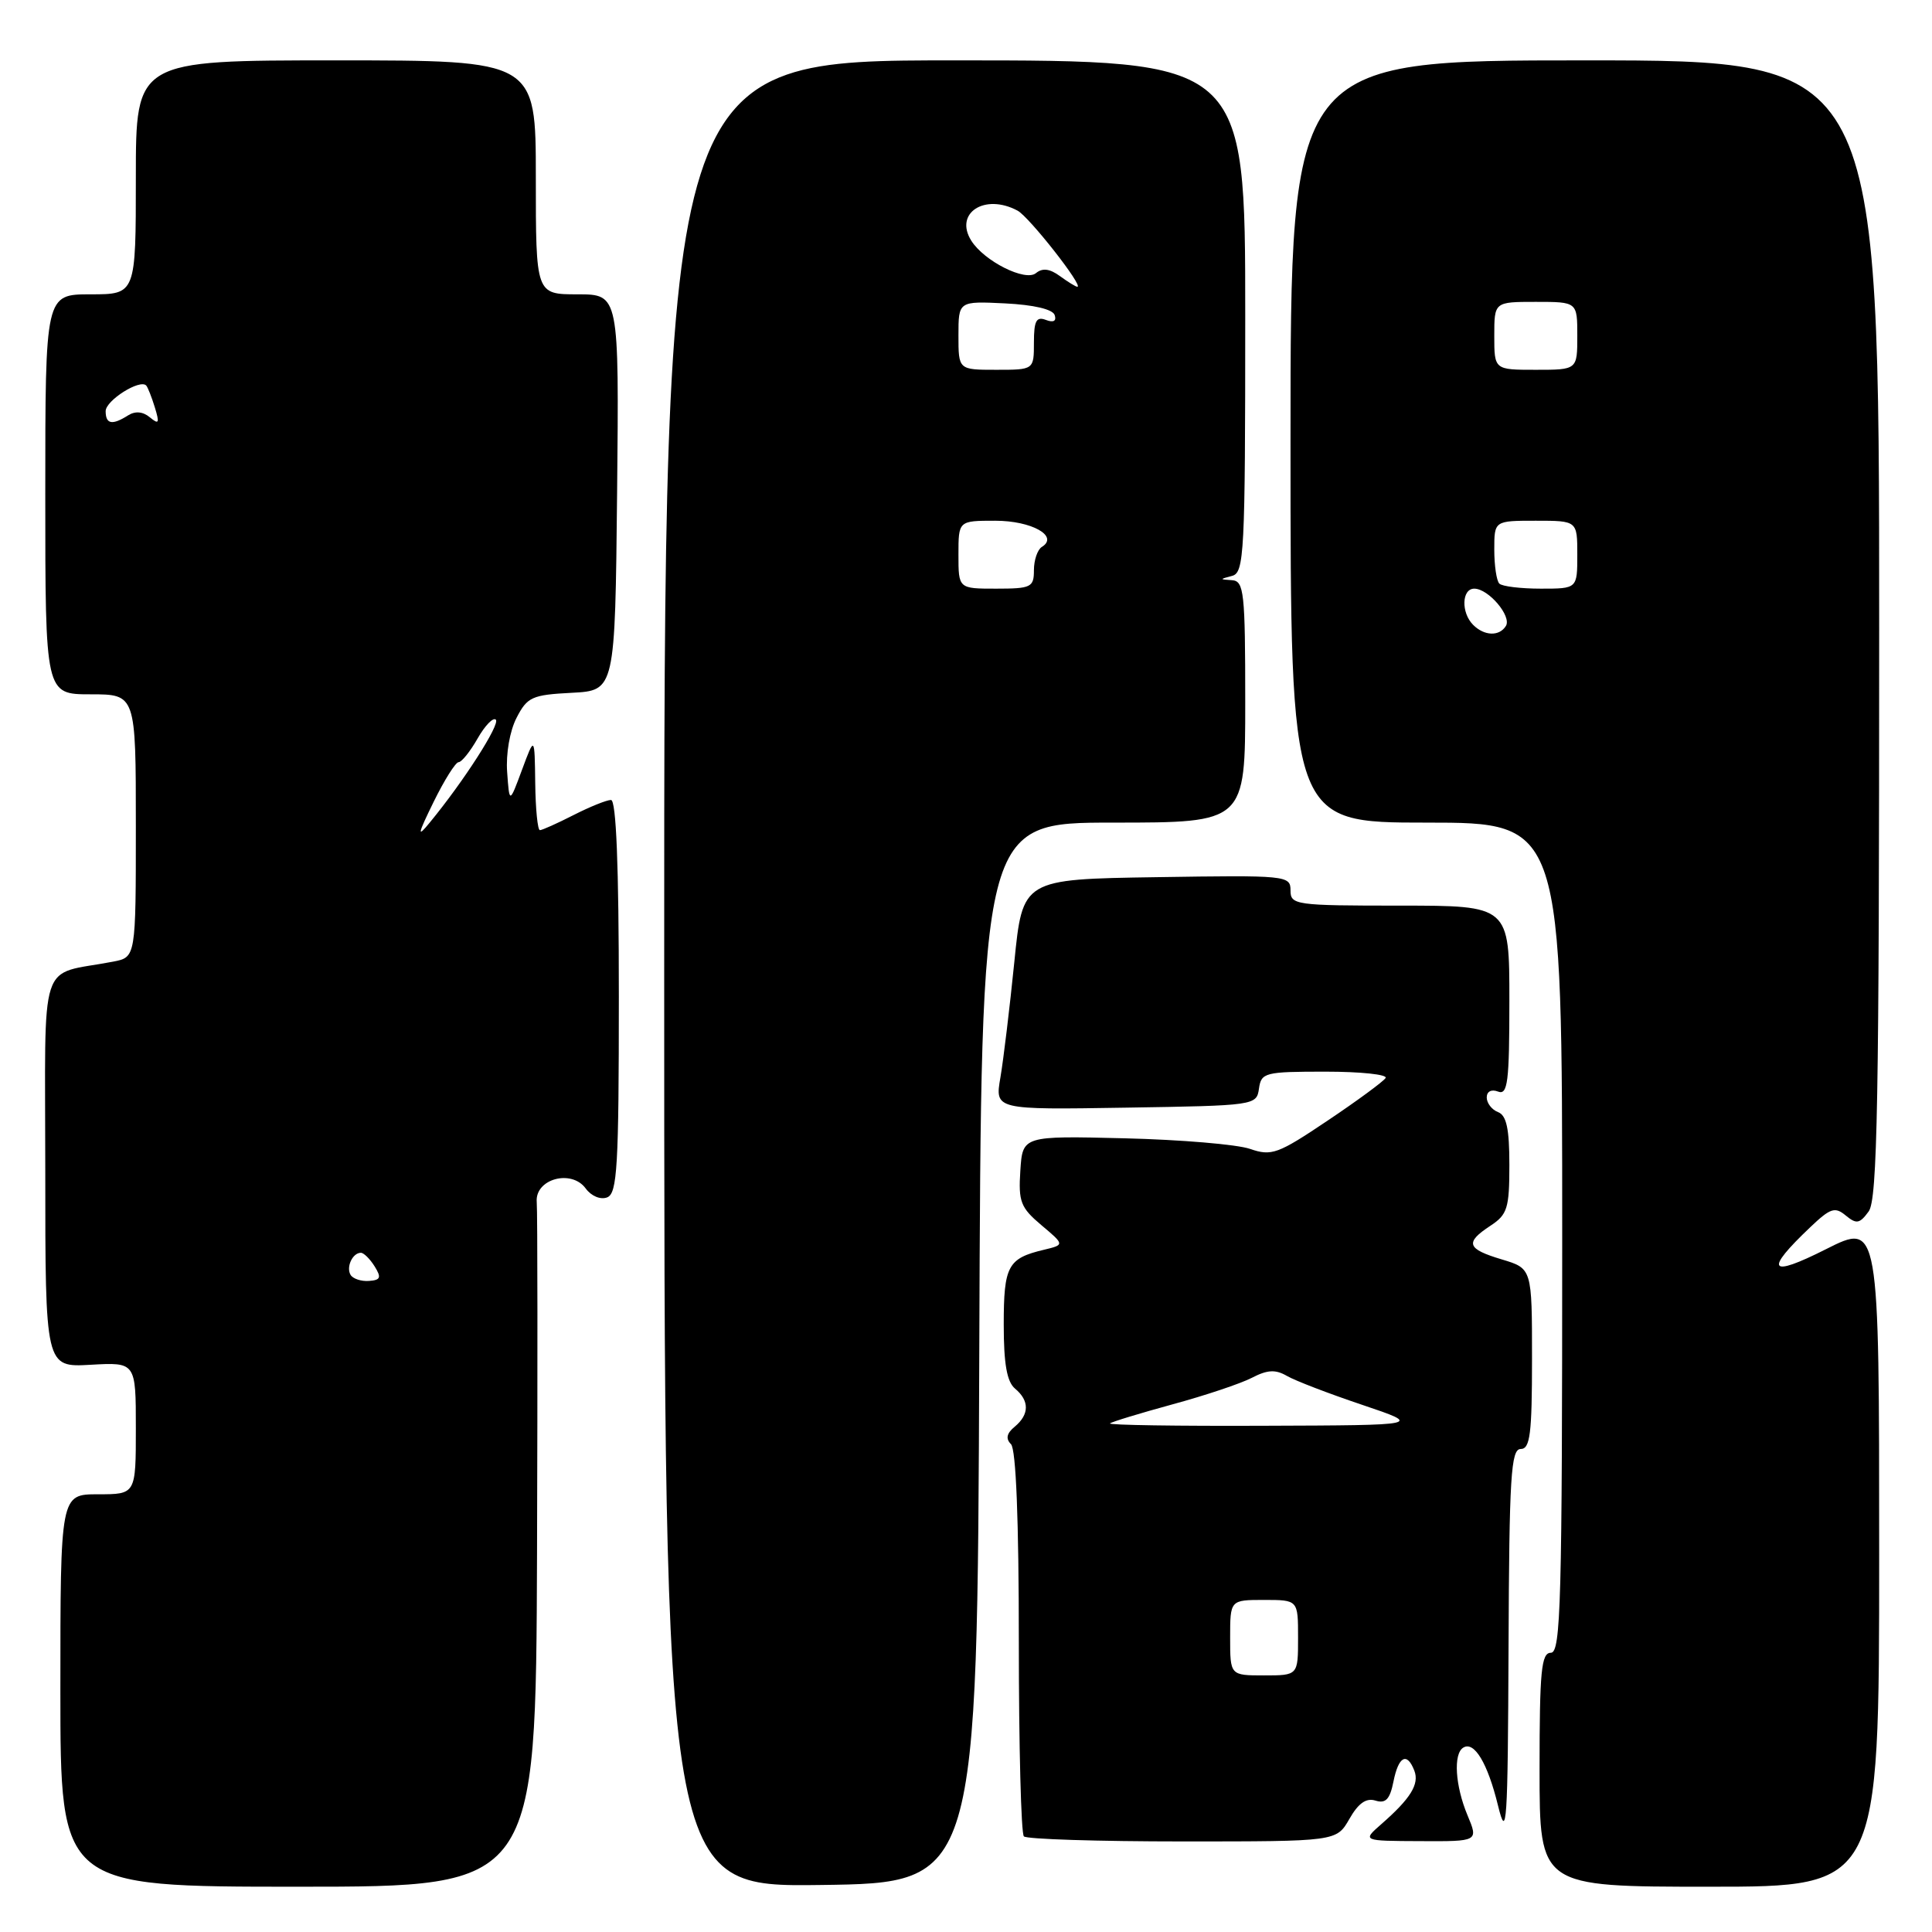 <?xml version="1.0" encoding="UTF-8" standalone="no"?>
<!DOCTYPE svg PUBLIC "-//W3C//DTD SVG 1.1//EN" "http://www.w3.org/Graphics/SVG/1.1/DTD/svg11.dtd" >
<svg xmlns="http://www.w3.org/2000/svg" xmlns:xlink="http://www.w3.org/1999/xlink" version="1.1" viewBox="0 0 256 256">
 <g >
 <path fill="currentColor"
d=" M 71.16 205.75 C 71.24 181.41 71.23 160.50 71.12 159.28 C 70.86 156.22 75.71 154.88 77.61 157.48 C 78.35 158.49 79.57 159.00 80.45 158.66 C 81.79 158.14 82.00 154.61 82.00 132.03 C 82.00 114.68 81.65 106.00 80.96 106.00 C 80.39 106.00 78.16 106.90 76.00 108.00 C 73.84 109.10 71.84 110.00 71.54 110.00 C 71.24 110.00 70.96 107.19 70.92 103.75 C 70.84 97.50 70.84 97.50 69.17 102.00 C 67.50 106.50 67.50 106.50 67.20 102.31 C 67.02 99.89 67.55 96.84 68.45 95.11 C 69.86 92.36 70.50 92.07 75.75 91.80 C 81.50 91.50 81.50 91.50 81.77 65.25 C 82.03 39.00 82.03 39.00 76.52 39.00 C 71.00 39.00 71.00 39.00 71.00 23.50 C 71.00 8.00 71.00 8.00 44.50 8.00 C 18.00 8.00 18.00 8.00 18.00 23.50 C 18.00 39.00 18.00 39.00 12.00 39.00 C 6.00 39.00 6.00 39.00 6.00 65.50 C 6.00 92.00 6.00 92.00 12.00 92.00 C 18.00 92.00 18.00 92.00 18.00 109.42 C 18.00 126.84 18.00 126.84 15.00 127.42 C 4.94 129.36 6.00 126.09 6.00 155.17 C 6.00 181.18 6.00 181.18 12.00 180.84 C 18.00 180.50 18.00 180.50 18.00 189.25 C 18.00 198.00 18.00 198.00 13.00 198.00 C 8.00 198.00 8.00 198.00 8.00 224.00 C 8.00 250.00 8.00 250.00 39.50 250.00 C 71.00 250.00 71.00 250.00 71.16 205.75 Z  M 129.76 179.25 C 130.01 109.00 130.01 109.00 147.51 109.00 C 165.00 109.00 165.00 109.00 165.00 93.00 C 165.00 78.47 164.84 76.99 163.25 76.88 C 161.58 76.77 161.58 76.75 163.25 76.31 C 164.87 75.89 165.00 73.40 165.00 41.93 C 165.00 8.00 165.00 8.00 126.50 8.00 C 88.00 8.00 88.00 8.00 88.01 129.02 C 88.02 250.04 88.02 250.04 108.76 249.77 C 129.50 249.50 129.50 249.50 129.76 179.25 Z  M 249.00 205.99 C 249.00 161.97 249.00 161.97 241.94 165.53 C 234.38 169.34 233.74 168.43 239.88 162.60 C 242.53 160.08 243.14 159.87 244.57 161.06 C 245.99 162.23 246.41 162.16 247.61 160.52 C 248.77 158.93 249.00 146.07 249.00 83.31 C 249.00 8.00 249.00 8.00 210.00 8.00 C 171.00 8.00 171.00 8.00 171.00 58.50 C 171.00 109.00 171.00 109.00 189.00 109.00 C 207.00 109.00 207.00 109.00 207.00 164.00 C 207.00 212.22 206.82 219.00 205.50 219.00 C 204.23 219.00 204.00 221.39 204.00 234.50 C 204.00 250.00 204.00 250.00 226.50 250.00 C 249.00 250.00 249.00 250.00 249.00 205.99 Z  M 178.80 241.02 C 179.99 238.93 181.03 238.20 182.26 238.59 C 183.61 239.01 184.17 238.42 184.64 236.07 C 185.31 232.70 186.44 232.11 187.41 234.63 C 188.09 236.41 186.91 238.32 183.03 241.71 C 180.50 243.93 180.50 243.93 188.20 243.96 C 195.90 244.00 195.90 244.00 194.45 240.53 C 192.82 236.63 192.55 232.39 193.89 231.57 C 195.35 230.67 197.12 233.63 198.49 239.23 C 199.65 243.97 199.79 241.86 199.89 218.25 C 199.98 195.63 200.21 192.00 201.50 192.00 C 202.75 192.00 203.00 190.00 203.00 180.04 C 203.00 168.08 203.00 168.08 199.00 166.88 C 194.35 165.49 194.07 164.66 197.50 162.41 C 199.74 160.94 200.00 160.09 200.00 154.35 C 200.00 149.57 199.62 147.79 198.50 147.36 C 197.68 147.05 197.00 146.17 197.00 145.42 C 197.00 144.62 197.62 144.30 198.50 144.64 C 199.78 145.13 200.00 143.40 200.00 132.61 C 200.00 120.00 200.00 120.00 185.50 120.00 C 171.61 120.00 171.00 119.91 171.00 117.98 C 171.00 116.01 170.49 115.96 153.25 116.23 C 135.50 116.50 135.50 116.50 134.40 127.50 C 133.79 133.55 132.96 140.42 132.56 142.77 C 131.82 147.05 131.82 147.05 149.16 146.77 C 166.29 146.50 166.50 146.47 166.82 144.25 C 167.12 142.12 167.59 142.00 175.63 142.00 C 180.30 142.00 183.88 142.38 183.60 142.84 C 183.31 143.30 179.85 145.85 175.91 148.49 C 169.30 152.93 168.49 153.22 165.62 152.23 C 163.90 151.64 156.43 151.01 149.00 150.83 C 135.50 150.50 135.50 150.50 135.20 155.12 C 134.93 159.23 135.24 160.02 137.99 162.34 C 141.08 164.94 141.08 164.94 138.29 165.61 C 133.54 166.74 133.00 167.75 133.00 175.50 C 133.00 180.73 133.42 183.10 134.50 184.00 C 136.42 185.60 136.41 187.42 134.46 189.04 C 133.39 189.92 133.23 190.63 133.96 191.36 C 134.63 192.03 135.00 201.43 135.00 217.53 C 135.00 231.36 135.30 242.97 135.67 243.33 C 136.03 243.70 145.50 244.00 156.71 244.00 C 177.09 244.00 177.09 244.00 178.80 241.02 Z  M 46.46 168.94 C 45.83 167.91 46.71 166.00 47.82 166.00 C 48.20 166.00 49.02 166.81 49.64 167.80 C 50.56 169.28 50.43 169.62 48.90 169.73 C 47.88 169.81 46.78 169.45 46.46 168.94 Z  M 57.46 106.25 C 58.88 103.36 60.36 101.00 60.77 100.99 C 61.17 100.99 62.30 99.58 63.28 97.86 C 64.26 96.14 65.35 95.01 65.70 95.36 C 66.30 95.96 61.46 103.51 56.94 109.00 C 55.24 111.08 55.32 110.62 57.46 106.25 Z  M 14.00 54.48 C 14.00 53.06 18.56 50.18 19.38 51.09 C 19.58 51.31 20.10 52.62 20.52 53.99 C 21.16 56.08 21.06 56.29 19.86 55.30 C 18.94 54.53 17.92 54.44 16.97 55.04 C 14.86 56.38 14.00 56.21 14.00 54.48 Z  M 127.00 73.50 C 127.00 69.00 127.00 69.00 131.88 69.00 C 136.72 69.00 140.35 71.05 138.05 72.47 C 137.47 72.83 137.00 74.22 137.00 75.56 C 137.00 77.82 136.63 78.00 132.00 78.00 C 127.00 78.00 127.00 78.00 127.00 73.50 Z  M 127.00 44.45 C 127.00 39.90 127.00 39.90 133.17 40.20 C 136.99 40.39 139.50 40.98 139.75 41.75 C 140.02 42.54 139.59 42.78 138.58 42.39 C 137.32 41.91 137.00 42.51 137.00 45.39 C 137.00 49.00 137.00 49.00 132.00 49.00 C 127.00 49.00 127.00 49.00 127.00 44.45 Z  M 140.44 36.58 C 139.10 35.60 138.13 35.48 137.27 36.19 C 135.87 37.35 130.41 34.61 128.70 31.89 C 126.40 28.23 130.48 25.58 134.83 27.91 C 136.37 28.73 143.64 38.00 142.75 38.00 C 142.55 38.00 141.51 37.36 140.44 36.58 Z  M 195.20 82.80 C 193.58 81.18 193.68 78.00 195.35 78.00 C 197.23 78.00 200.33 81.65 199.54 82.94 C 198.67 84.35 196.68 84.28 195.20 82.80 Z  M 198.67 77.33 C 198.30 76.97 198.00 74.94 198.00 72.83 C 198.00 69.00 198.00 69.00 203.50 69.00 C 209.00 69.00 209.00 69.00 209.00 73.50 C 209.00 78.00 209.00 78.00 204.17 78.00 C 201.51 78.00 199.03 77.70 198.67 77.33 Z  M 198.00 44.50 C 198.00 40.00 198.00 40.00 203.50 40.00 C 209.00 40.00 209.00 40.00 209.00 44.50 C 209.00 49.00 209.00 49.00 203.50 49.00 C 198.00 49.00 198.00 49.00 198.00 44.50 Z  M 163.00 217.00 C 163.00 212.00 163.00 212.00 167.50 212.00 C 172.00 212.00 172.00 212.00 172.00 217.00 C 172.00 222.00 172.00 222.00 167.50 222.00 C 163.00 222.00 163.00 222.00 163.00 217.00 Z  M 147.08 188.61 C 147.31 188.40 151.03 187.27 155.34 186.09 C 159.66 184.92 164.40 183.33 165.87 182.57 C 167.95 181.49 169.01 181.44 170.53 182.32 C 171.61 182.95 176.10 184.67 180.50 186.15 C 188.50 188.85 188.50 188.85 167.58 188.92 C 156.08 188.97 146.85 188.83 147.08 188.61 Z "/>
</g>
</svg>